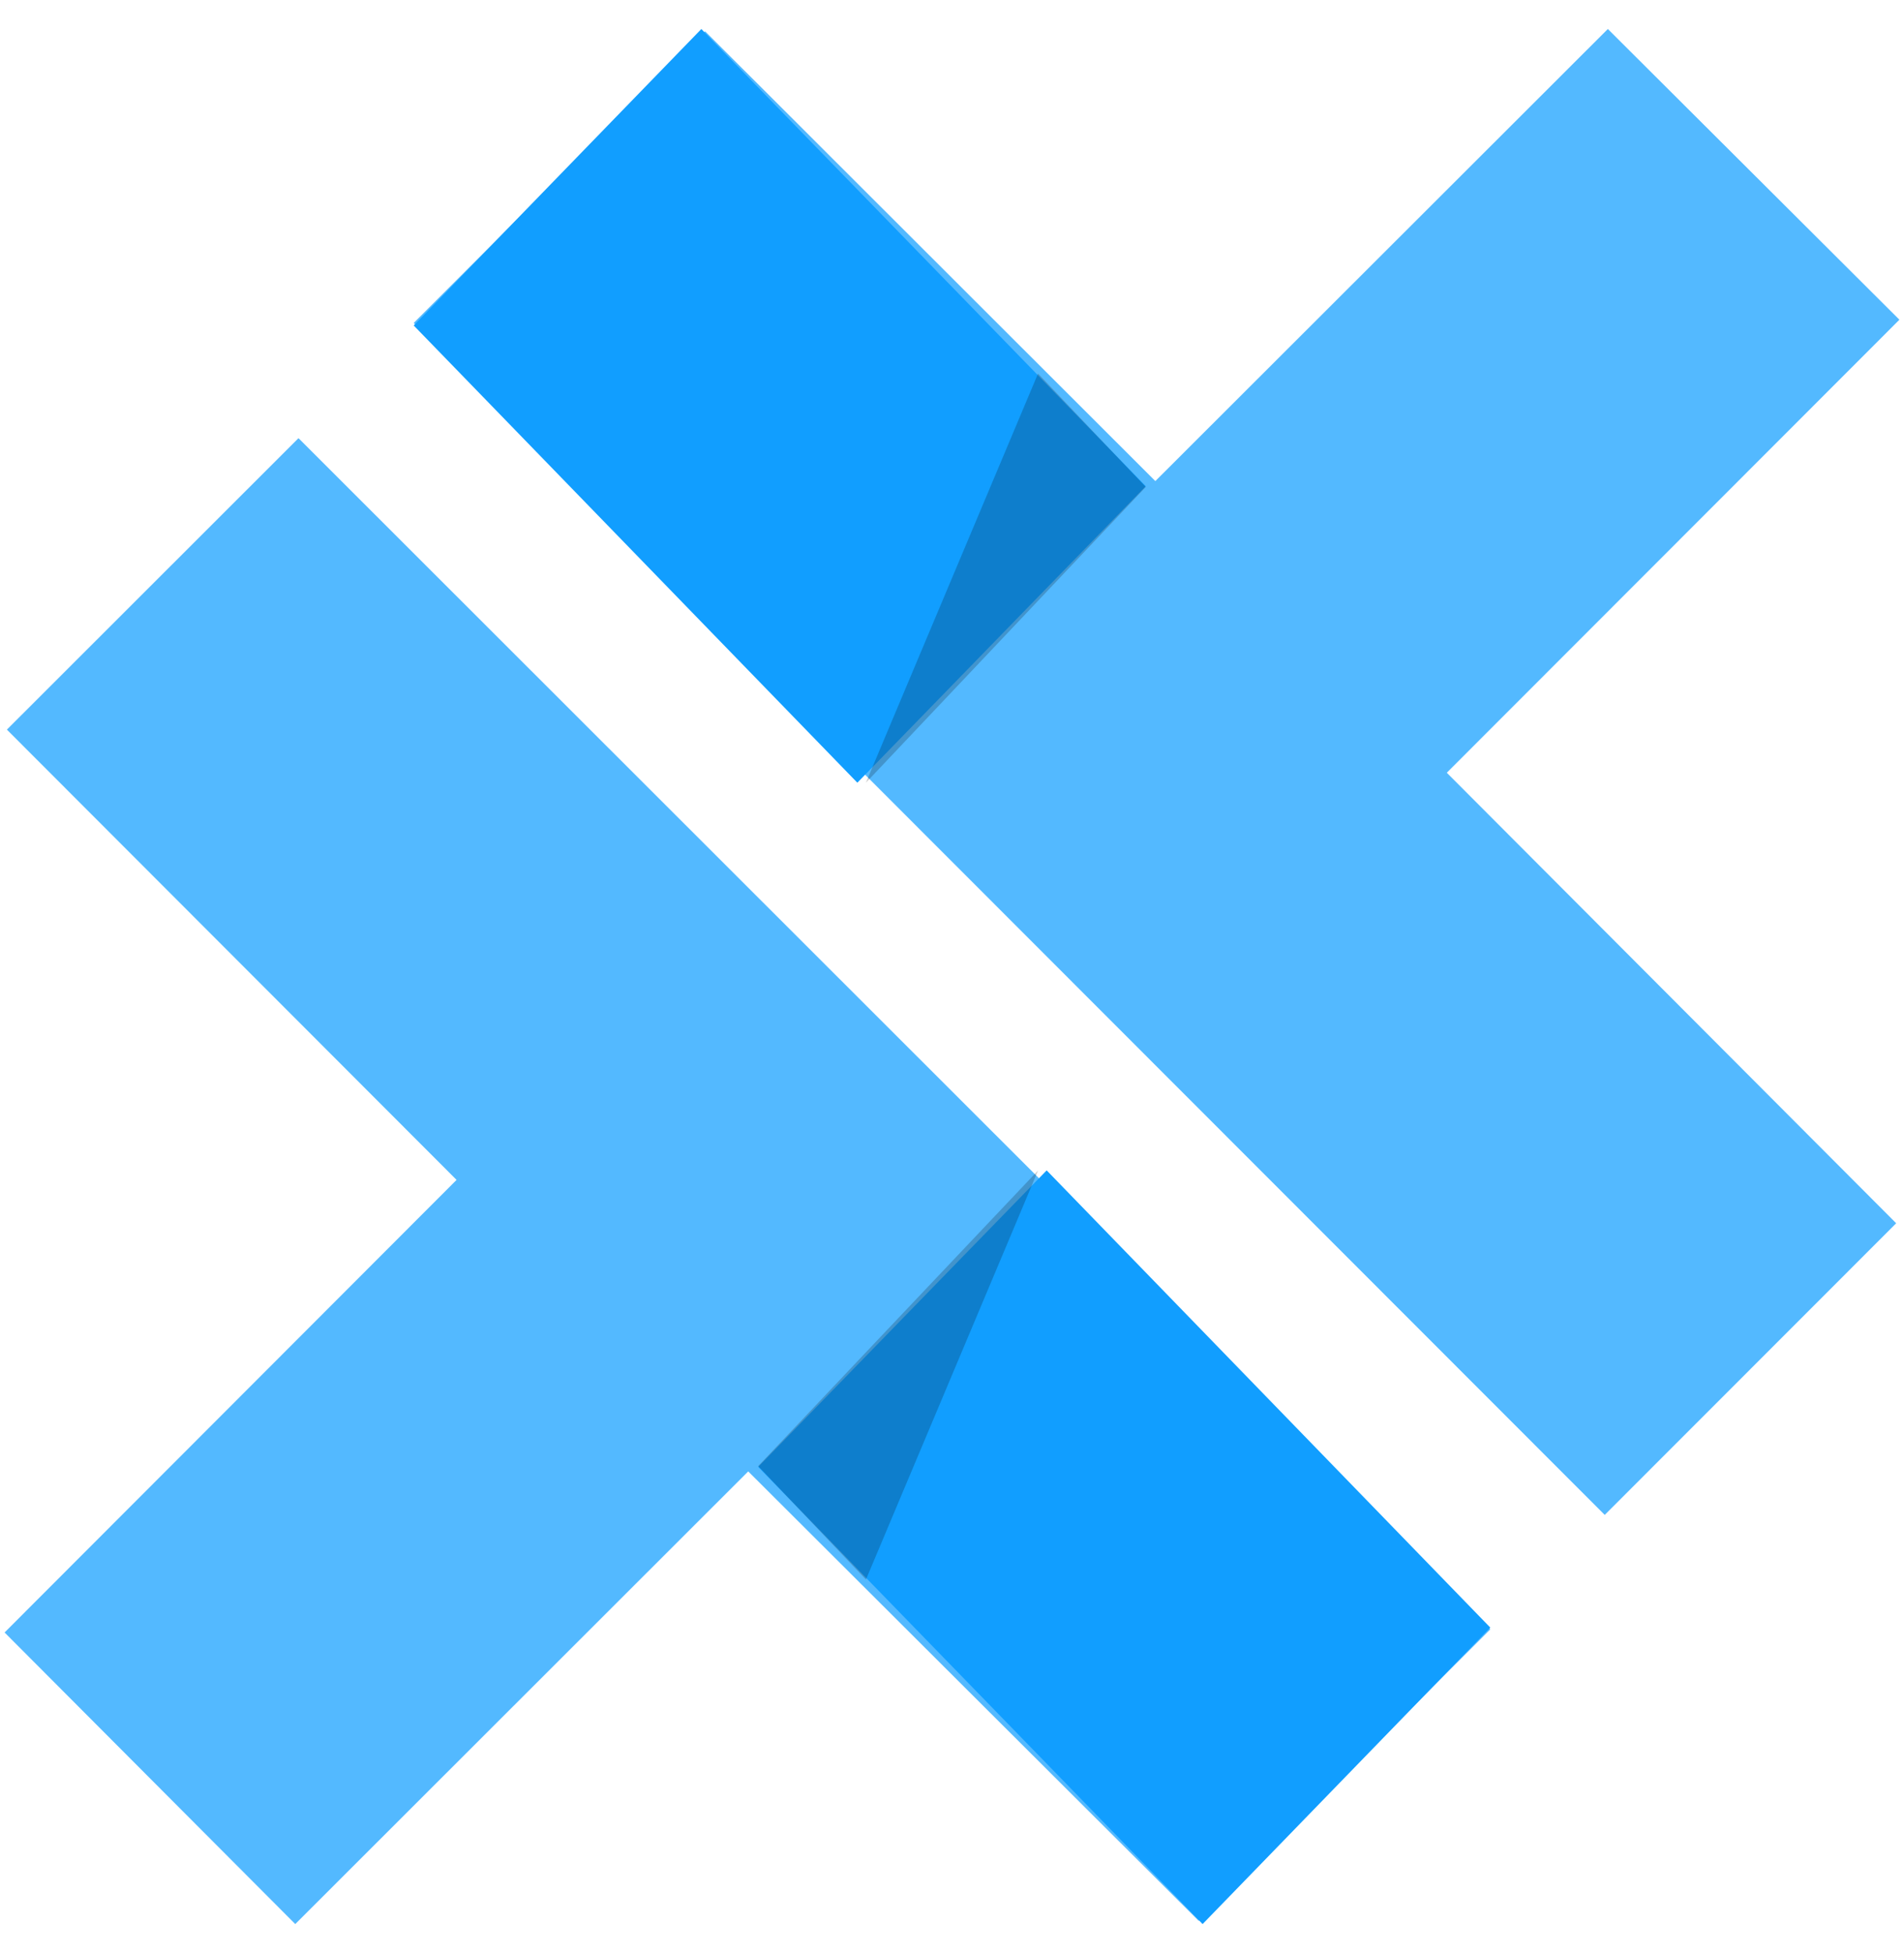<svg width="39" height="40" viewBox="0 0 39 40" fill="none" xmlns="http://www.w3.org/2000/svg">
<path d="M6.114 8.974L0.141 14.943L9.352 24.165L0.094 33.434L6.048 39.406L15.326 30.135L24.553 39.34L30.526 33.37L6.114 8.974Z" fill="#53B9FF"/>
<path d="M21.439 23.97L15.53 30.042L24.633 39.406L30.526 33.334L21.439 23.97Z" fill="#119EFF"/>
<path d="M21.264 23.97L15.53 30.027L17.738 32.349L21.264 23.97Z" fill="black" fill-opacity="0.2"/>
<path d="M29.635 15.826L38.906 6.548L32.934 0.594L23.665 9.853L14.443 0.641L8.474 6.614L32.87 31.026L38.84 25.053L29.635 15.826Z" fill="#53B9FF"/>
<path d="M17.561 16.03L23.469 9.958L14.366 0.594L8.474 6.666L17.561 16.03Z" fill="#119EFF"/>
<path d="M17.736 16.031L23.469 9.973L21.262 7.651L17.736 16.031Z" fill="black" fill-opacity="0.2"/>
</svg>
